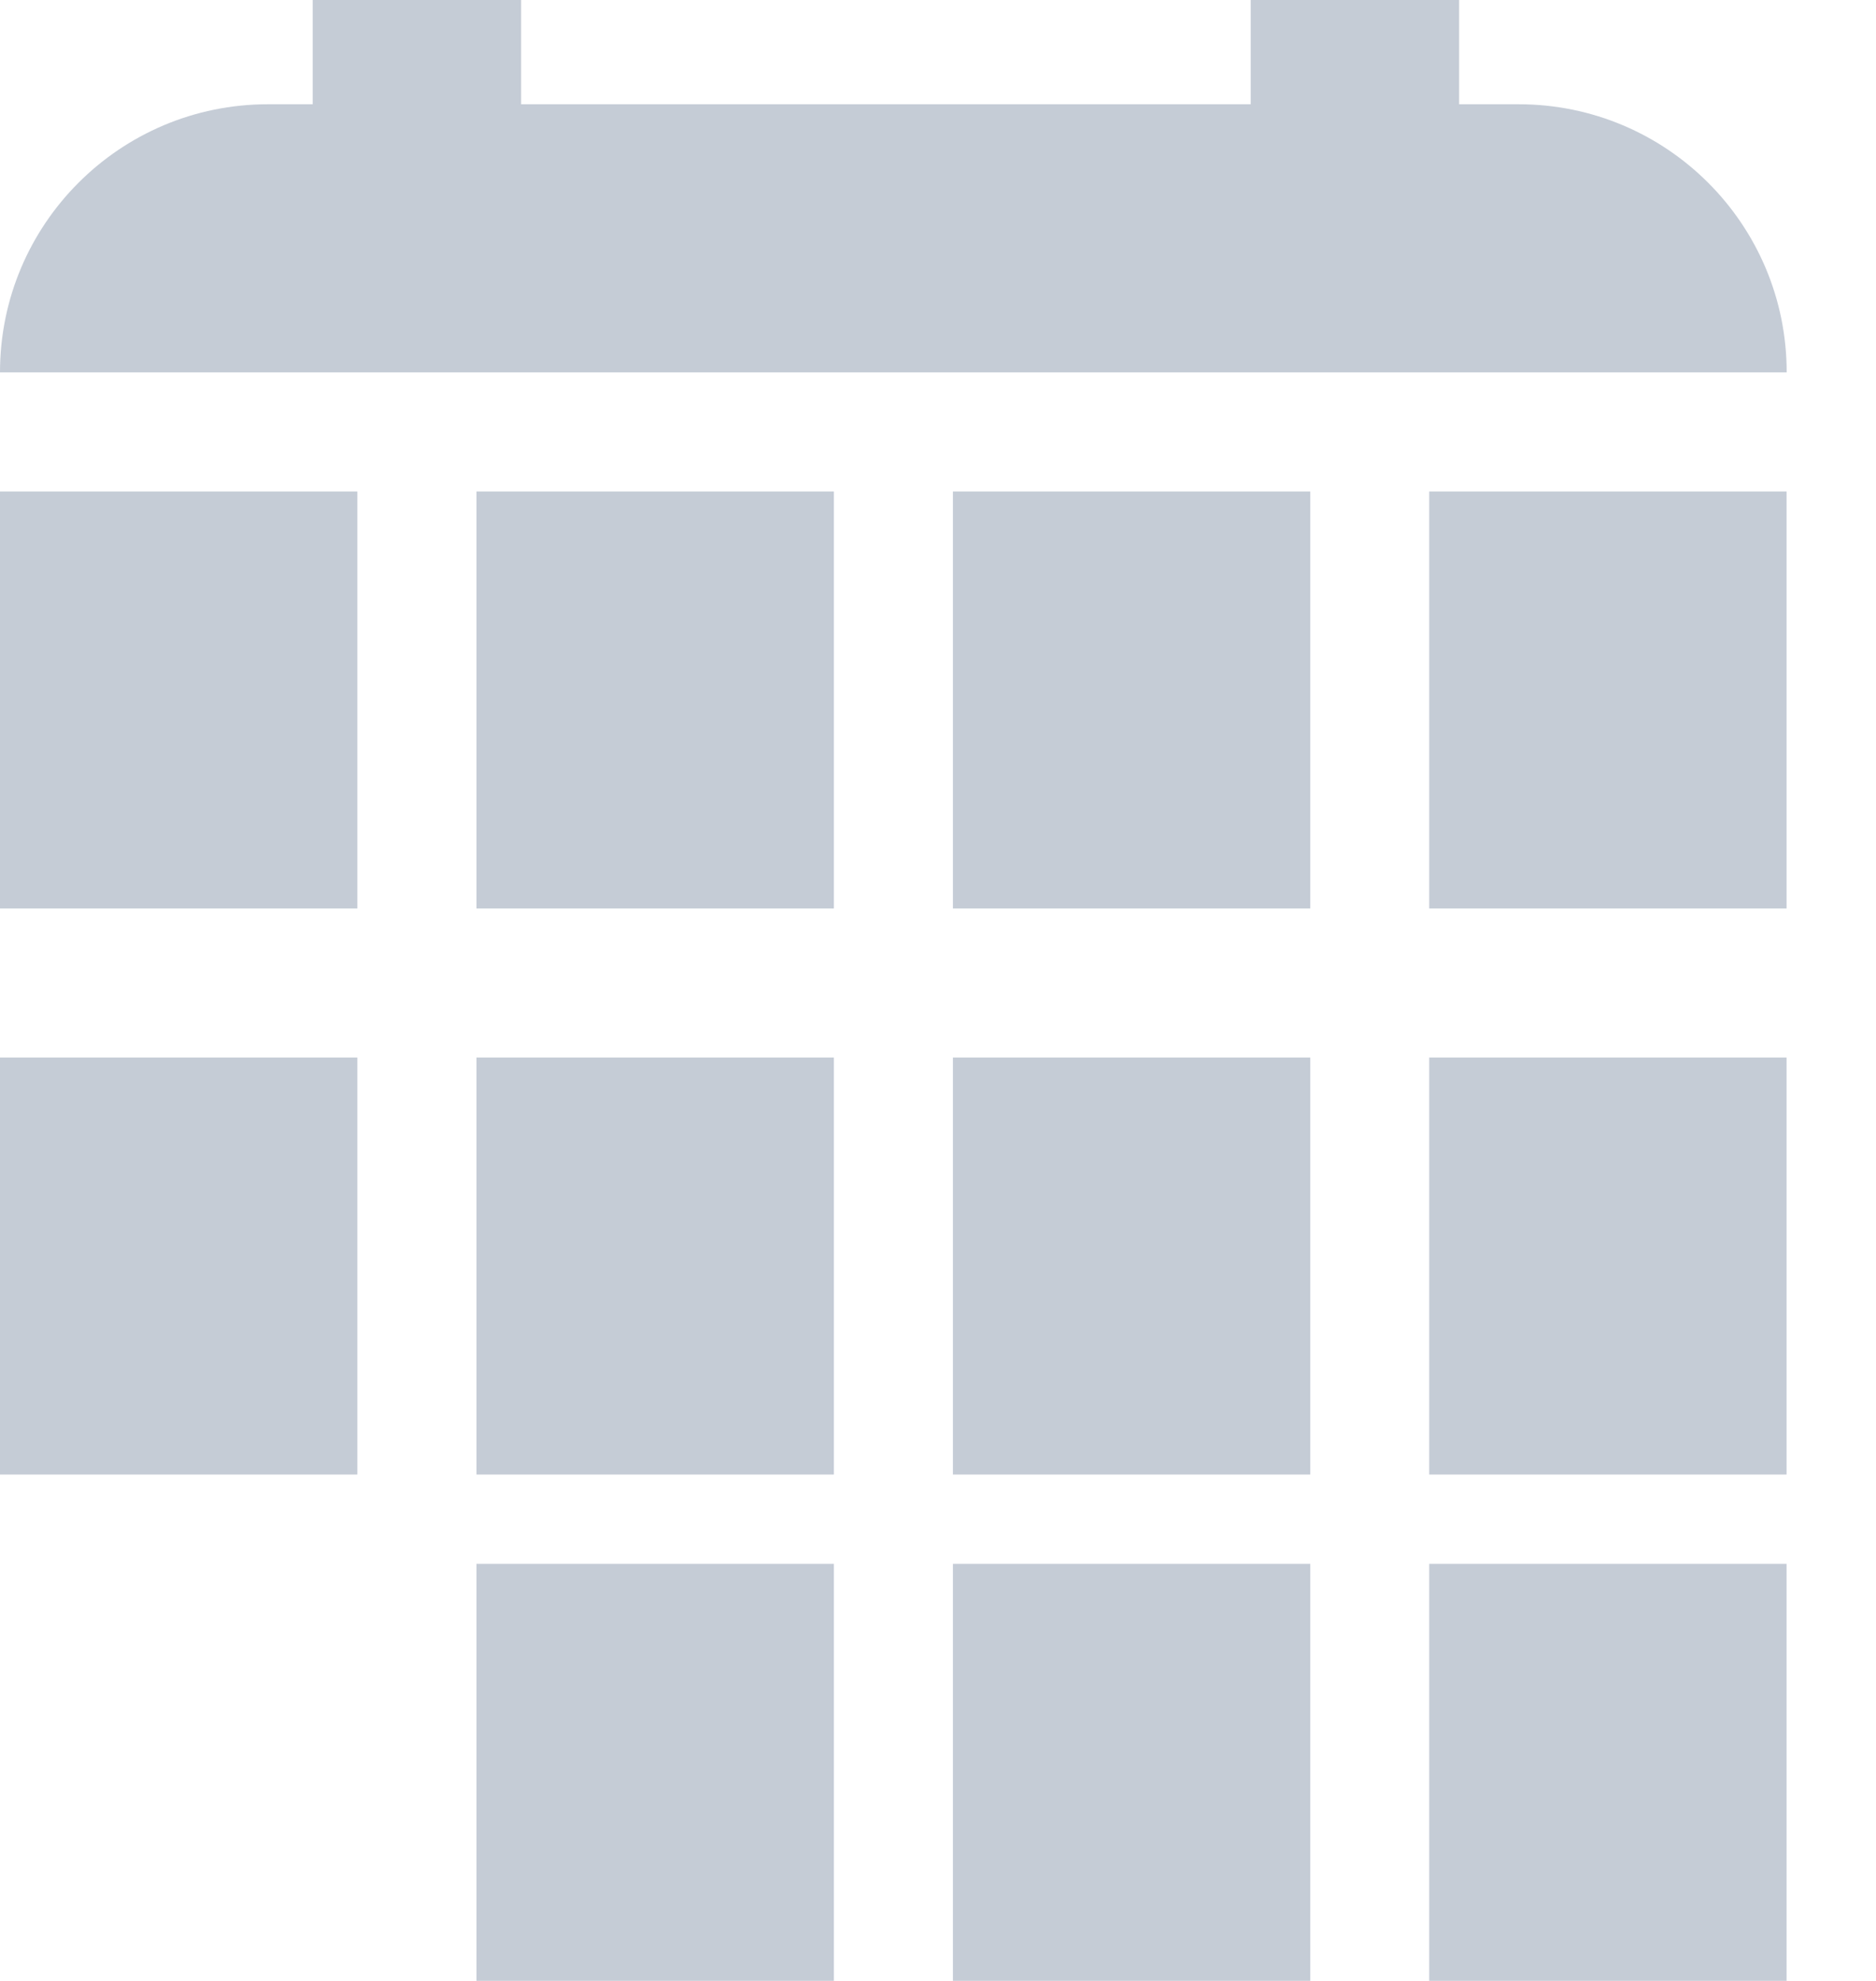 <svg width="18" height="19" viewBox="0 0 18 19" fill="none" xmlns="http://www.w3.org/2000/svg">
<g opacity="0.25">
<rect y="10.143" width="3.429" height="4" fill="#16325C"/>
<rect x="4.572" y="10.143" width="3.429" height="4" fill="#16325C"/>
<rect x="9.143" y="10.143" width="3.429" height="4" fill="#16325C"/>
<rect x="13.713" y="10.143" width="3.429" height="4" fill="#16325C"/>
<rect y="4.714" width="3.429" height="4" fill="#16325C"/>
<rect x="4.572" y="4.714" width="3.429" height="4" fill="#16325C"/>
<rect x="9.143" y="4.714" width="3.429" height="4" fill="#16325C"/>
<rect x="13.713" y="4.714" width="3.429" height="4" fill="#16325C"/>
<rect x="4.572" y="15" width="3.429" height="4" fill="#16325C"/>
<rect x="9.143" y="15" width="3.429" height="4" fill="#16325C"/>
<rect x="13.713" y="15" width="3.429" height="4" fill="#16325C"/>
<path d="M0 3.571C0 2.151 1.151 1 2.571 1H14.571C15.992 1 17.143 2.151 17.143 3.571H0Z" fill="#16325C"/>
<rect x="3" width="2" height="3" fill="#16325C"/>
<rect x="12" width="2" height="3" fill="#16325C"/>
</g>
</svg>
